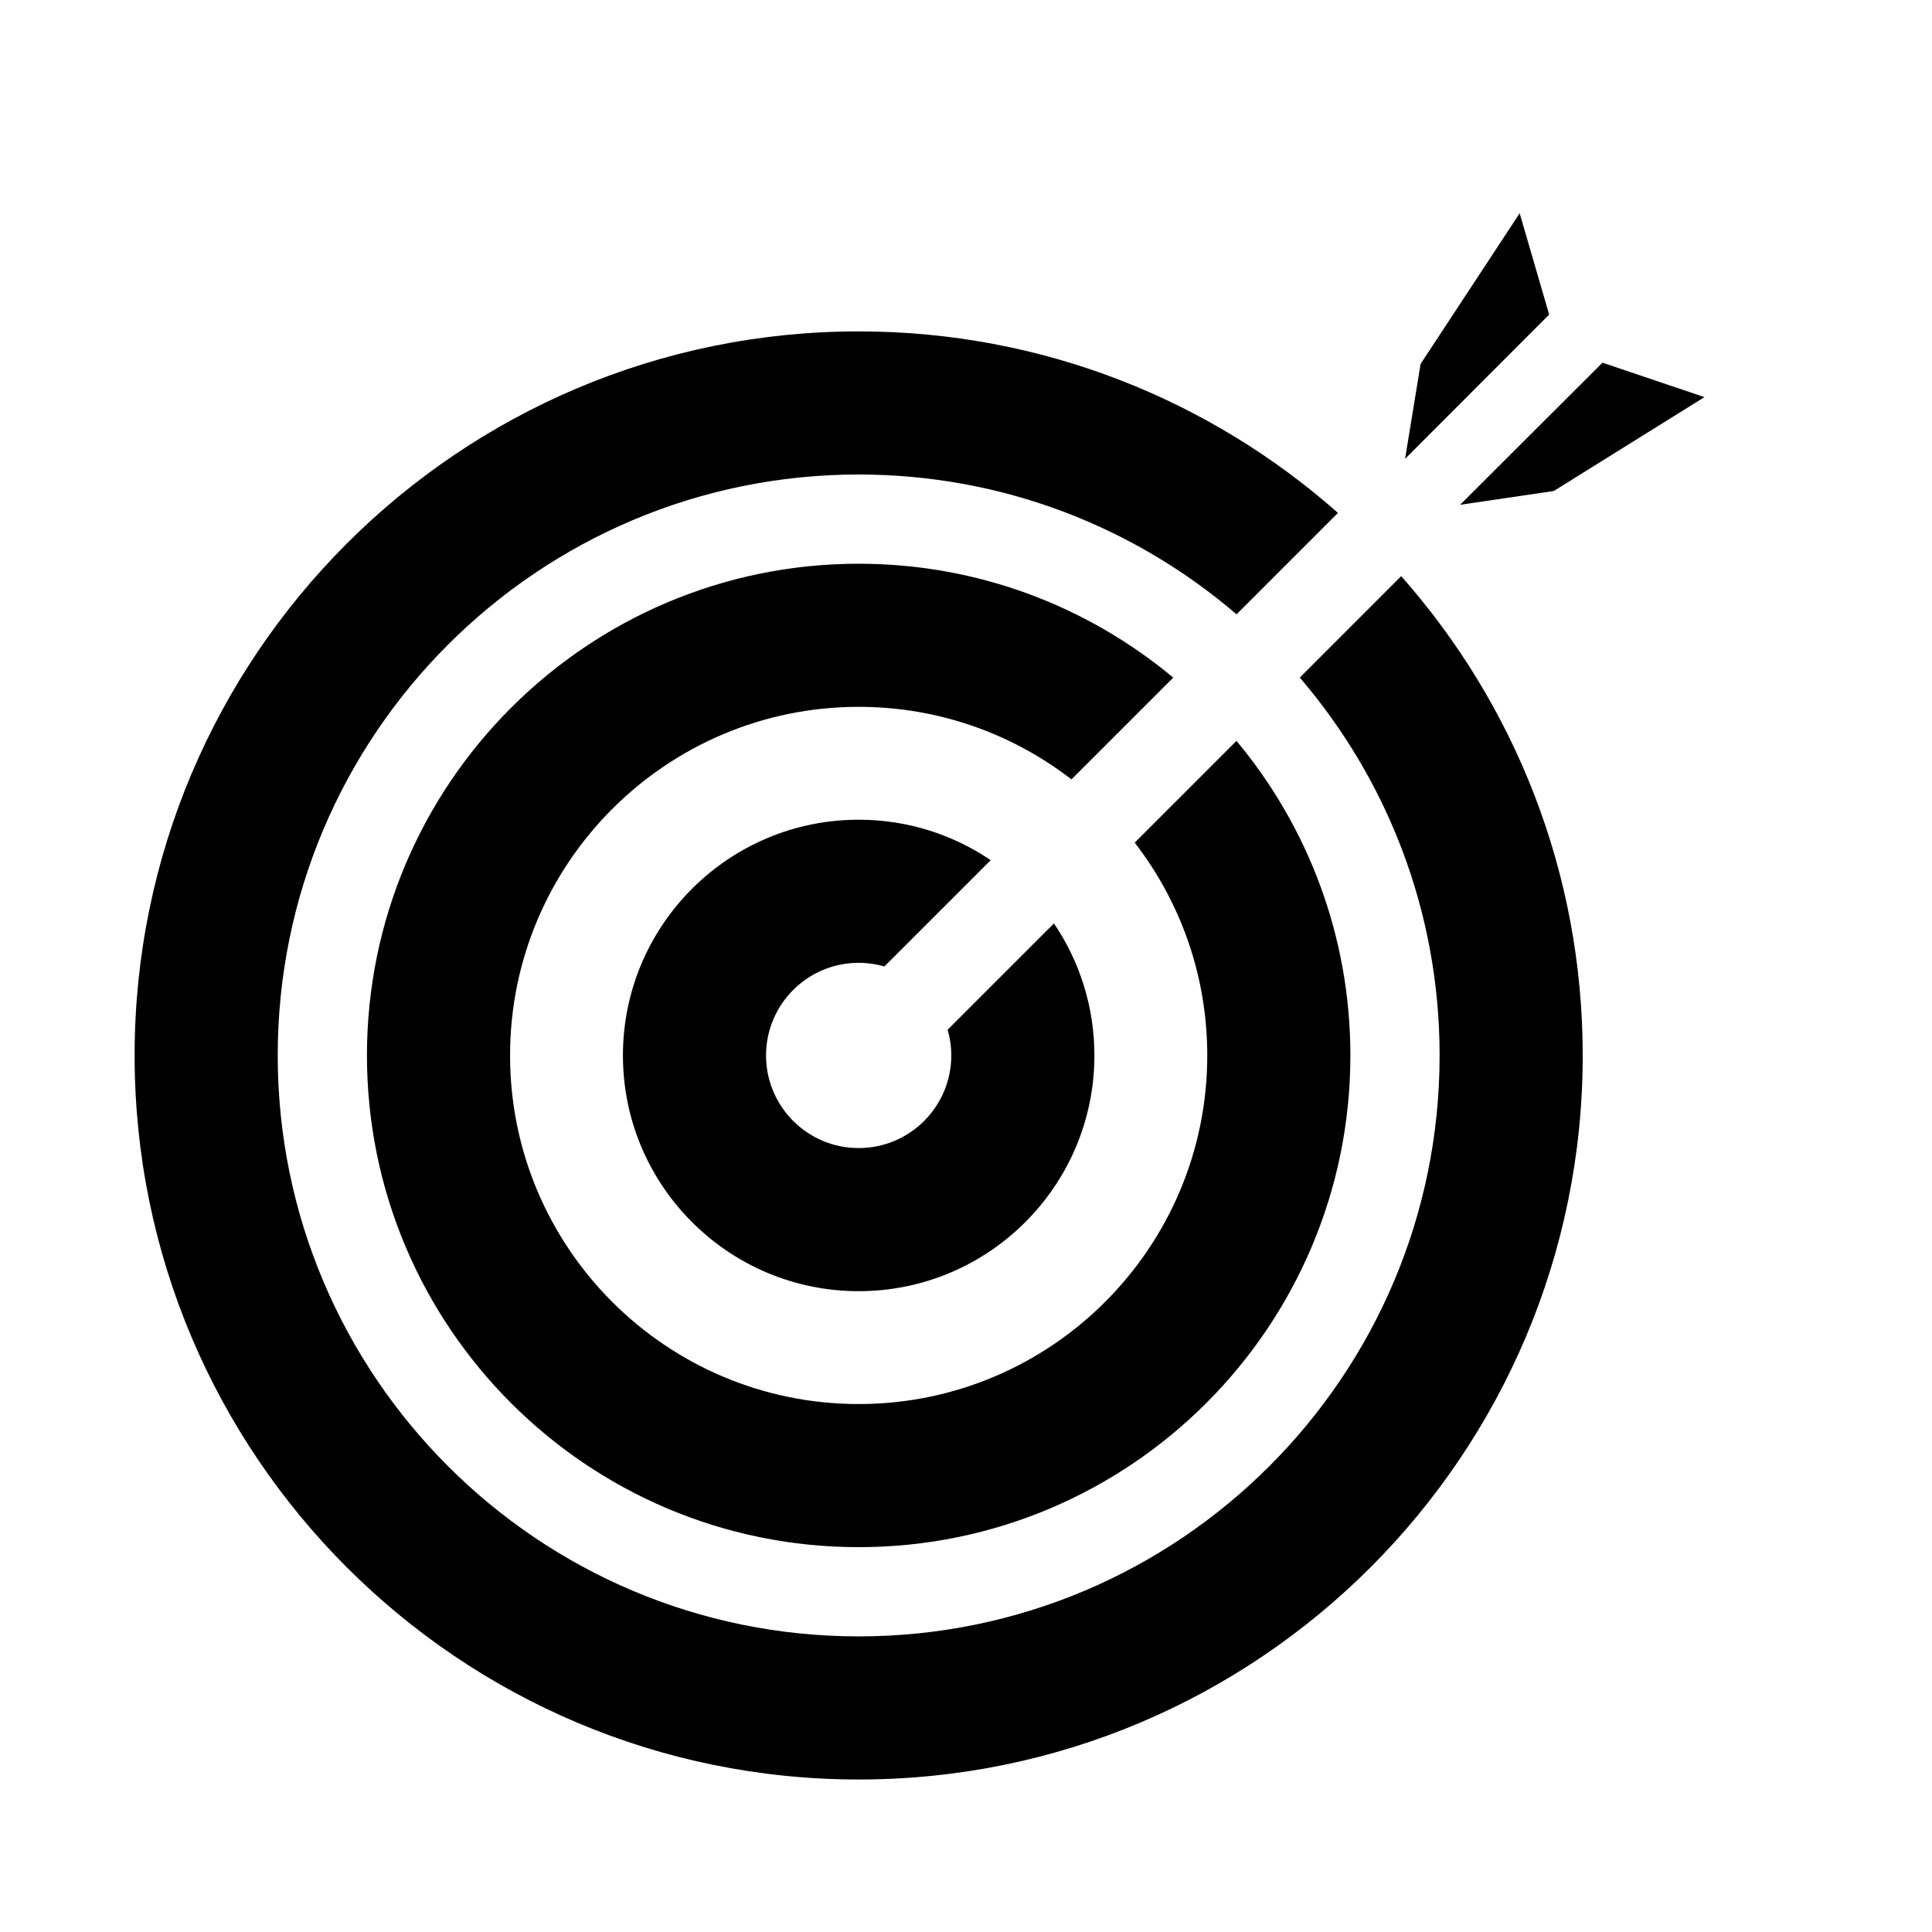 <?xml version="1.0" encoding="UTF-8" standalone="no"?>
<!DOCTYPE svg PUBLIC "-//W3C//DTD SVG 1.1//EN" "http://www.w3.org/Graphics/SVG/1.1/DTD/svg11.dtd">
<svg alt="Paperboard with checklist pictogram - Samuel holmes dot tech" width="100%" height="100%" viewBox="0 0 1080 1080" version="1.1" xmlns="http://www.w3.org/2000/svg" xmlnsXlink="http://www.w3.org/1999/xlink" xmlSpace="preserve" style="fill-rule:evenodd;clip-rule:evenodd;stroke-linecap:round;stroke-linejoin:round;stroke-miterlimit:1.5;">
    <title>Paperboard with checklist pictogram - Samuel holmes dot tech</title>
    <g>
        <path class="LogoLine" d="M783.28,322.075C846.407,393.458 884.75,487.286 884.75,590C884.75,813.388 703.388,994.75 480,994.75C256.612,994.75 75.25,813.388 75.25,590C75.25,366.612 256.612,185.25 480,185.25C582.714,185.25 676.542,223.593 747.925,286.72L691.234,343.411C634.417,294.691 560.62,265.25 480,265.25C300.766,265.25 155.25,410.766 155.25,590C155.25,769.234 300.766,914.75 480,914.75C659.234,914.75 804.75,769.234 804.75,590C804.75,509.38 775.309,435.583 726.589,378.766L783.28,322.075ZM691.204,414.152C730.951,461.829 754.872,523.143 754.872,590C754.872,741.706 631.706,864.872 480,864.872C328.294,864.872 205.128,741.706 205.128,590C205.128,438.294 328.294,315.128 480,315.128C546.857,315.128 608.171,339.049 655.848,378.796L598.96,435.684C566.042,410.261 524.774,395.128 480,395.128C372.447,395.128 285.128,482.447 285.128,590C285.128,697.553 372.447,784.872 480,784.872C587.553,784.872 674.872,697.553 674.872,590C674.872,545.226 659.739,503.958 634.316,471.04L691.204,414.152ZM589.158,516.197C603.433,537.255 611.777,562.661 611.777,590C611.777,662.729 552.729,721.777 480,721.777C407.271,721.777 348.223,662.729 348.223,590C348.223,517.271 407.271,458.223 480,458.223C507.339,458.223 532.745,466.567 553.803,480.842L494.391,540.253C489.82,538.931 484.992,538.223 480,538.223C451.424,538.223 428.223,561.424 428.223,590C428.223,618.576 451.424,641.777 480,641.777C508.576,641.777 531.777,618.576 531.777,590C531.777,585.008 531.069,580.18 529.747,575.609L589.158,516.197Z"/>
    </g>
    <g transform="matrix(0.816,-0.816,0.707,0.707,235.622,719.026)">
        <path class="LogoCircle" d="M228.926,81.566L725.213,81.566" style="fill:none;stroke-width:15.75px;"/>
    </g>
    <g transform="matrix(0.791,0,0,0.814,177.296,33.818)">
        <g transform="matrix(-0.204,-0.681,0.716,-0.215,836.574,674.328)">
            <path class="LogoLine" d="M650.708,106.115L567.347,67.05L659.6,235.543L761.792,235.543L650.708,106.115Z"/>
        </g>
        <g transform="matrix(0.693,0.227,0.228,-0.693,398.797,221.466)">
            <path class="LogoLine" d="M650.708,106.115L568.535,65.534L657.771,235.564L761.792,235.543L650.708,106.115Z"/>
        </g>
    </g>
</svg>
